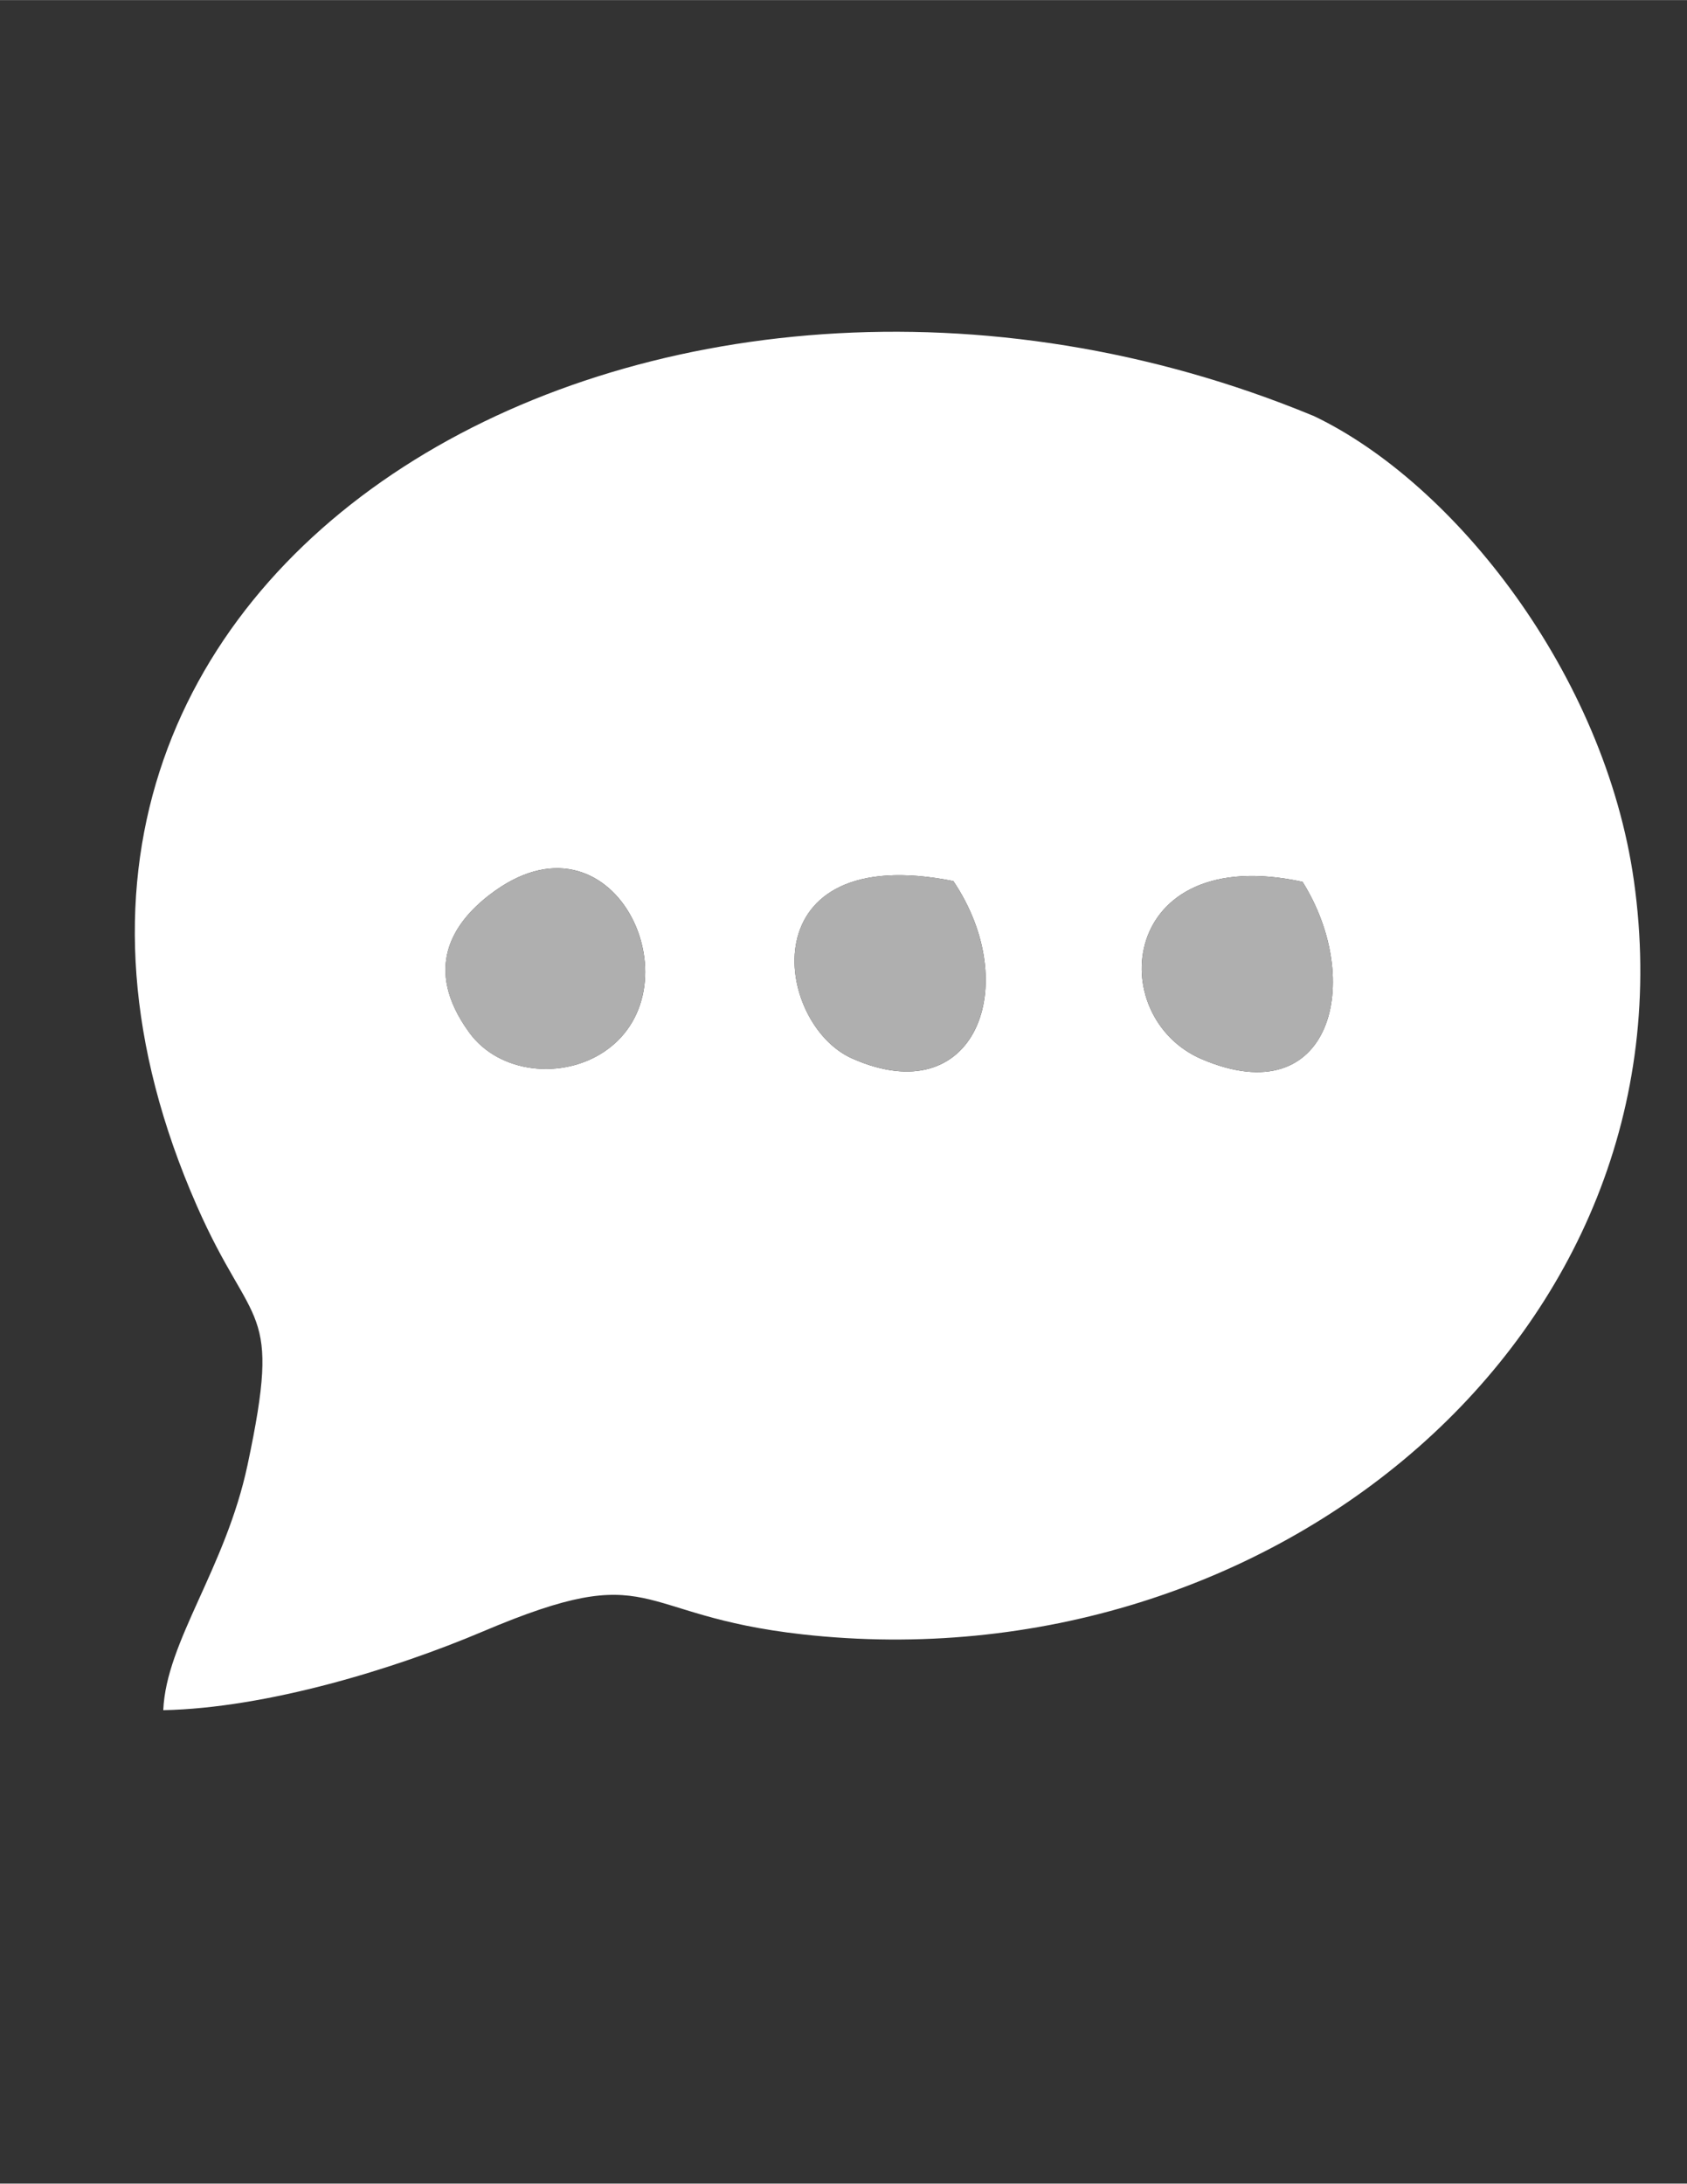 <?xml version="1.0" encoding="UTF-8"?>
<!DOCTYPE svg PUBLIC "-//W3C//DTD SVG 1.1//EN" "http://www.w3.org/Graphics/SVG/1.1/DTD/svg11.dtd">
<!-- Creator: CorelDRAW 2021 (64-Bit) -->
<svg xmlns="http://www.w3.org/2000/svg" xml:space="preserve" width="5mm" height="6.471mm" version="1.1" style="shape-rendering:geometricPrecision; text-rendering:geometricPrecision; image-rendering:optimizeQuality; fill-rule:evenodd; clip-rule:evenodd"
viewBox="0 0 500 647.06"
 xmlns:xlink="http://www.w3.org/1999/xlink"
 xmlns:xodm="http://www.corel.com/coreldraw/odm/2003">
 <rect x="0" y="0" width="500" height="647.06" fill="#333333" stroke="none"/>
 <defs>
  <style type="text/css">
   <![CDATA[
    .fil1 {fill:#AFAFAF}
    .fil0 {fill:white}
   ]]>
  </style>
 </defs>
 <g id="Layer_x0020_1">
  <path class="fil0" d="M386.05 261.3c18.39,29.31 8.65,68.85 -29.72,52.61 -29.4,-12.45 -24.8,-64.43 29.72,-52.61zm-103.5 -0.23c20.75,30.81 6.54,68.73 -29.93,52.6 -23.4,-10.35 -30.71,-64.66 29.93,-52.6zm-137.5 4.12c36.68,-28.38 62.4,27.16 34.19,46.33 -12.42,8.44 -31.24,6.71 -40.16,-5.56 -13.99,-19.22 -4.6,-32.6 5.97,-40.78zm244.21 -141.98c-193.79,-80.2 -415.11,42.53 -330.91,234.12 16.54,37.64 25.29,28.43 15.02,76.75 -6.54,30.79 -24.12,52.28 -24.98,72.69 30.68,-0.63 68.46,-12.18 94.79,-23.35 51.49,-21.84 43.47,-4.84 94.64,0.88 139.24,15.55 265.41,-88.97 246.45,-223.28 -8.62,-61.08 -53.06,-117.86 -95,-137.82z"/>
  <path class="fil1" d="M145.04 265.19c-10.57,8.18 -19.96,21.55 -5.97,40.78 8.92,12.27 27.75,14 40.16,5.56 28.21,-19.17 2.49,-74.71 -34.19,-46.33z"/>
  <path class="fil1" d="M282.54 261.06c-60.64,-12.06 -53.33,42.25 -29.93,52.6 36.47,16.13 50.68,-21.79 29.93,-52.6z"/>
  <path class="fil1" d="M386.05 261.3c-54.52,-11.83 -59.12,40.16 -29.72,52.61 38.37,16.24 48.11,-23.3 29.72,-52.61z"/>
 </g>
</svg>
